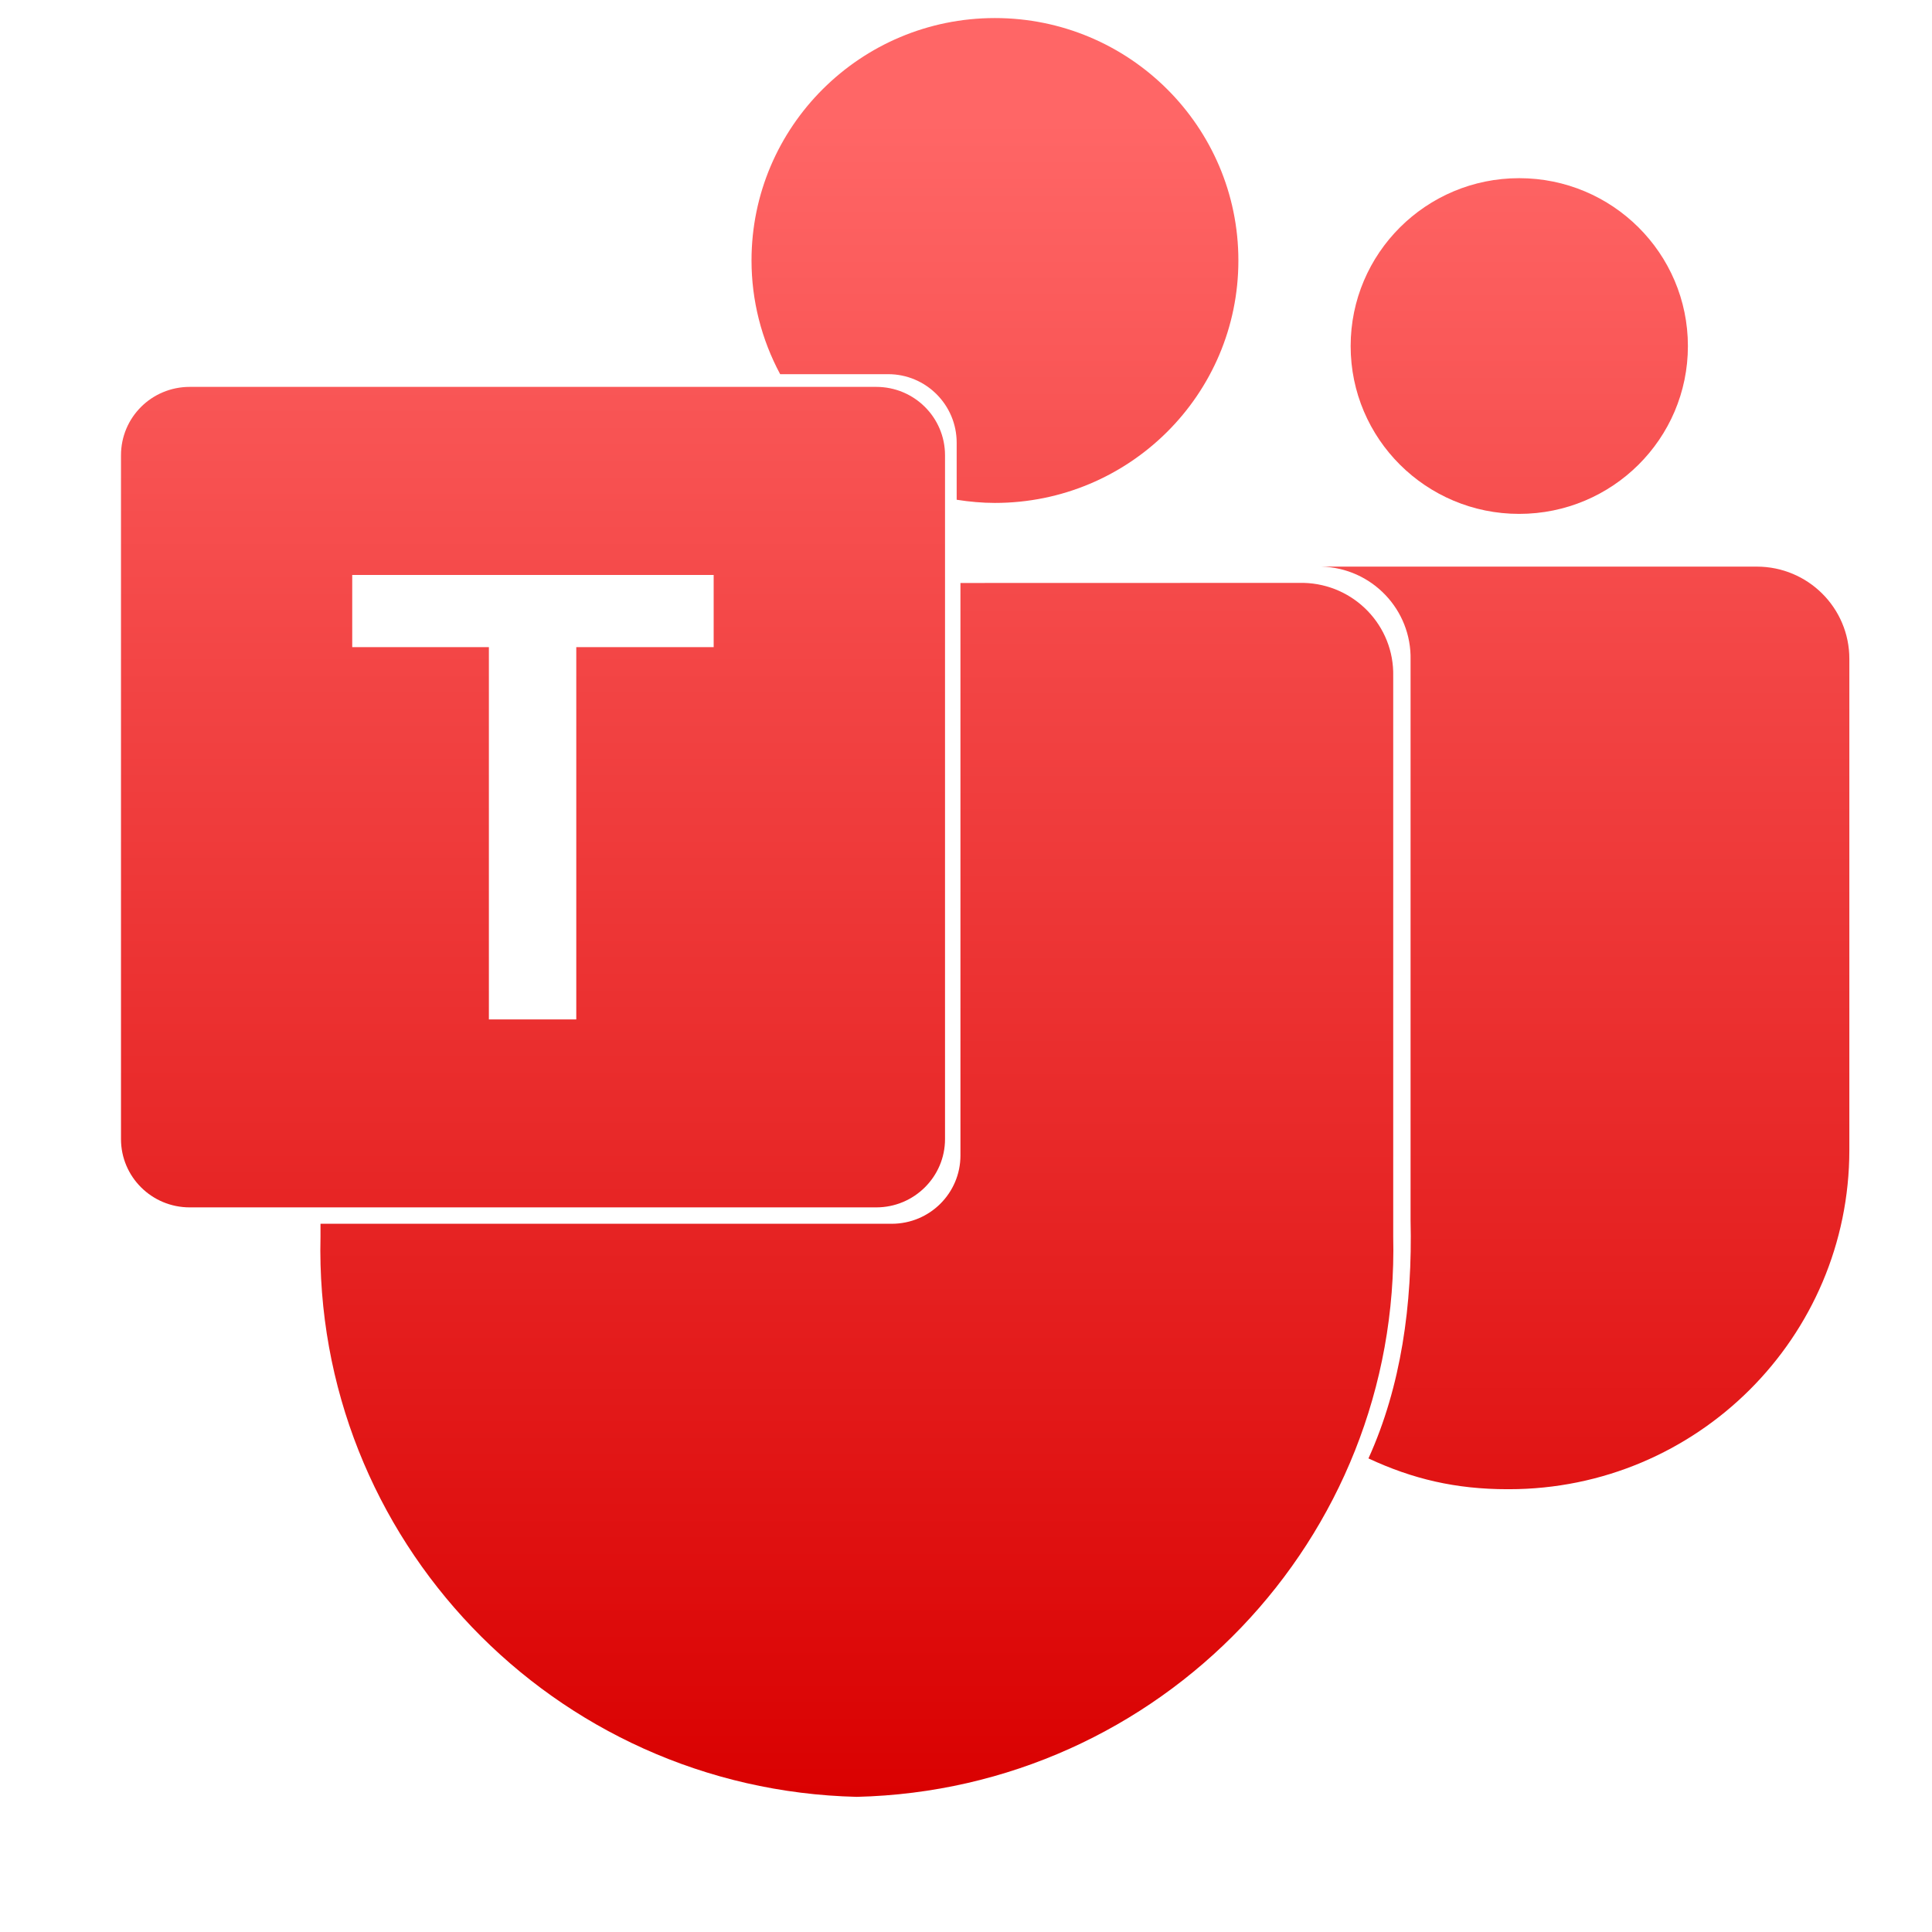 <svg xmlns="http://www.w3.org/2000/svg" xmlns:xlink="http://www.w3.org/1999/xlink" width="64" height="64" viewBox="0 0 64 64" version="1.1">
<defs> <linearGradient id="linear0" gradientUnits="userSpaceOnUse" x1="0" y1="0" x2="0" y2="1" gradientTransform="matrix(55.992,0,0,56,4.004,4)"> <stop offset="0" style="stop-color:#ff6666;stop-opacity:1;"/> <stop offset="1" style="stop-color:#d90000;stop-opacity:1;"/> </linearGradient> </defs>
<g id="surface1">
<path style=" stroke:none;fill-rule:nonzero;fill:url(#linear0);fill-opacity:1;" d="M 43.766 18.77 C 45.441 18.809 46.766 20.195 46.727 21.863 L 46.727 40.418 C 46.793 43.219 46.414 45.926 45.332 48.312 C 46.789 48.992 48.219 49.332 49.934 49.332 L 49.984 49.332 C 56.215 49.332 61.262 44.297 61.262 38.094 L 61.262 21.824 C 61.262 20.137 59.891 18.77 58.195 18.77 Z M 43.766 18.77 "/>
<path style=" stroke:none;fill-rule:nonzero;fill:url(#linear0);fill-opacity:1;" d="M 55.914 11.465 C 55.914 14.535 53.41 17.023 50.324 17.023 C 47.242 17.023 44.742 14.535 44.742 11.465 C 44.742 8.391 47.242 5.902 50.324 5.902 C 53.41 5.902 55.914 8.391 55.914 11.465 Z M 55.914 11.465 "/>
<path style=" stroke:none;fill-rule:nonzero;fill:url(#linear0);fill-opacity:1;" d="M 32.957 0.598 C 28.508 0.598 24.895 4.195 24.895 8.629 C 24.895 9.949 25.223 11.238 25.844 12.395 L 29.422 12.395 C 30.676 12.395 31.691 13.414 31.691 14.664 L 31.691 16.555 C 32.113 16.621 32.539 16.66 32.957 16.66 C 37.41 16.66 41.023 13.07 41.023 8.629 C 41.023 4.195 37.41 0.598 32.957 0.598 Z M 32.957 0.598 "/>
<path style=" stroke:none;fill-rule:nonzero;fill:url(#linear0);fill-opacity:1;" d="M 6.285 12.816 C 5.023 12.816 4.008 13.828 4.008 15.082 L 4.008 37.734 C 4.008 38.98 5.023 39.996 6.285 39.996 L 29.027 39.996 C 30.285 39.996 31.305 38.98 31.305 37.734 L 31.305 15.082 C 31.305 13.828 30.285 12.816 29.027 12.816 Z M 11.668 19.047 L 23.641 19.047 L 23.641 21.438 L 19.09 21.438 L 19.09 33.77 L 16.195 33.77 L 16.195 21.438 L 11.668 21.438 Z M 11.668 19.047 "/>
<path style=" stroke:none;fill-rule:nonzero;fill:url(#linear0);fill-opacity:1;" d="M 31.816 19.312 L 31.816 38.277 C 31.816 39.523 30.801 40.539 29.539 40.539 L 10.617 40.539 L 10.617 40.961 C 10.379 50.973 18.328 59.281 28.383 59.523 C 38.434 59.281 46.383 50.973 46.152 40.961 L 46.152 22.402 C 46.191 20.734 44.863 19.352 43.188 19.309 Z M 31.816 19.312 "/>
</g>
</svg>

